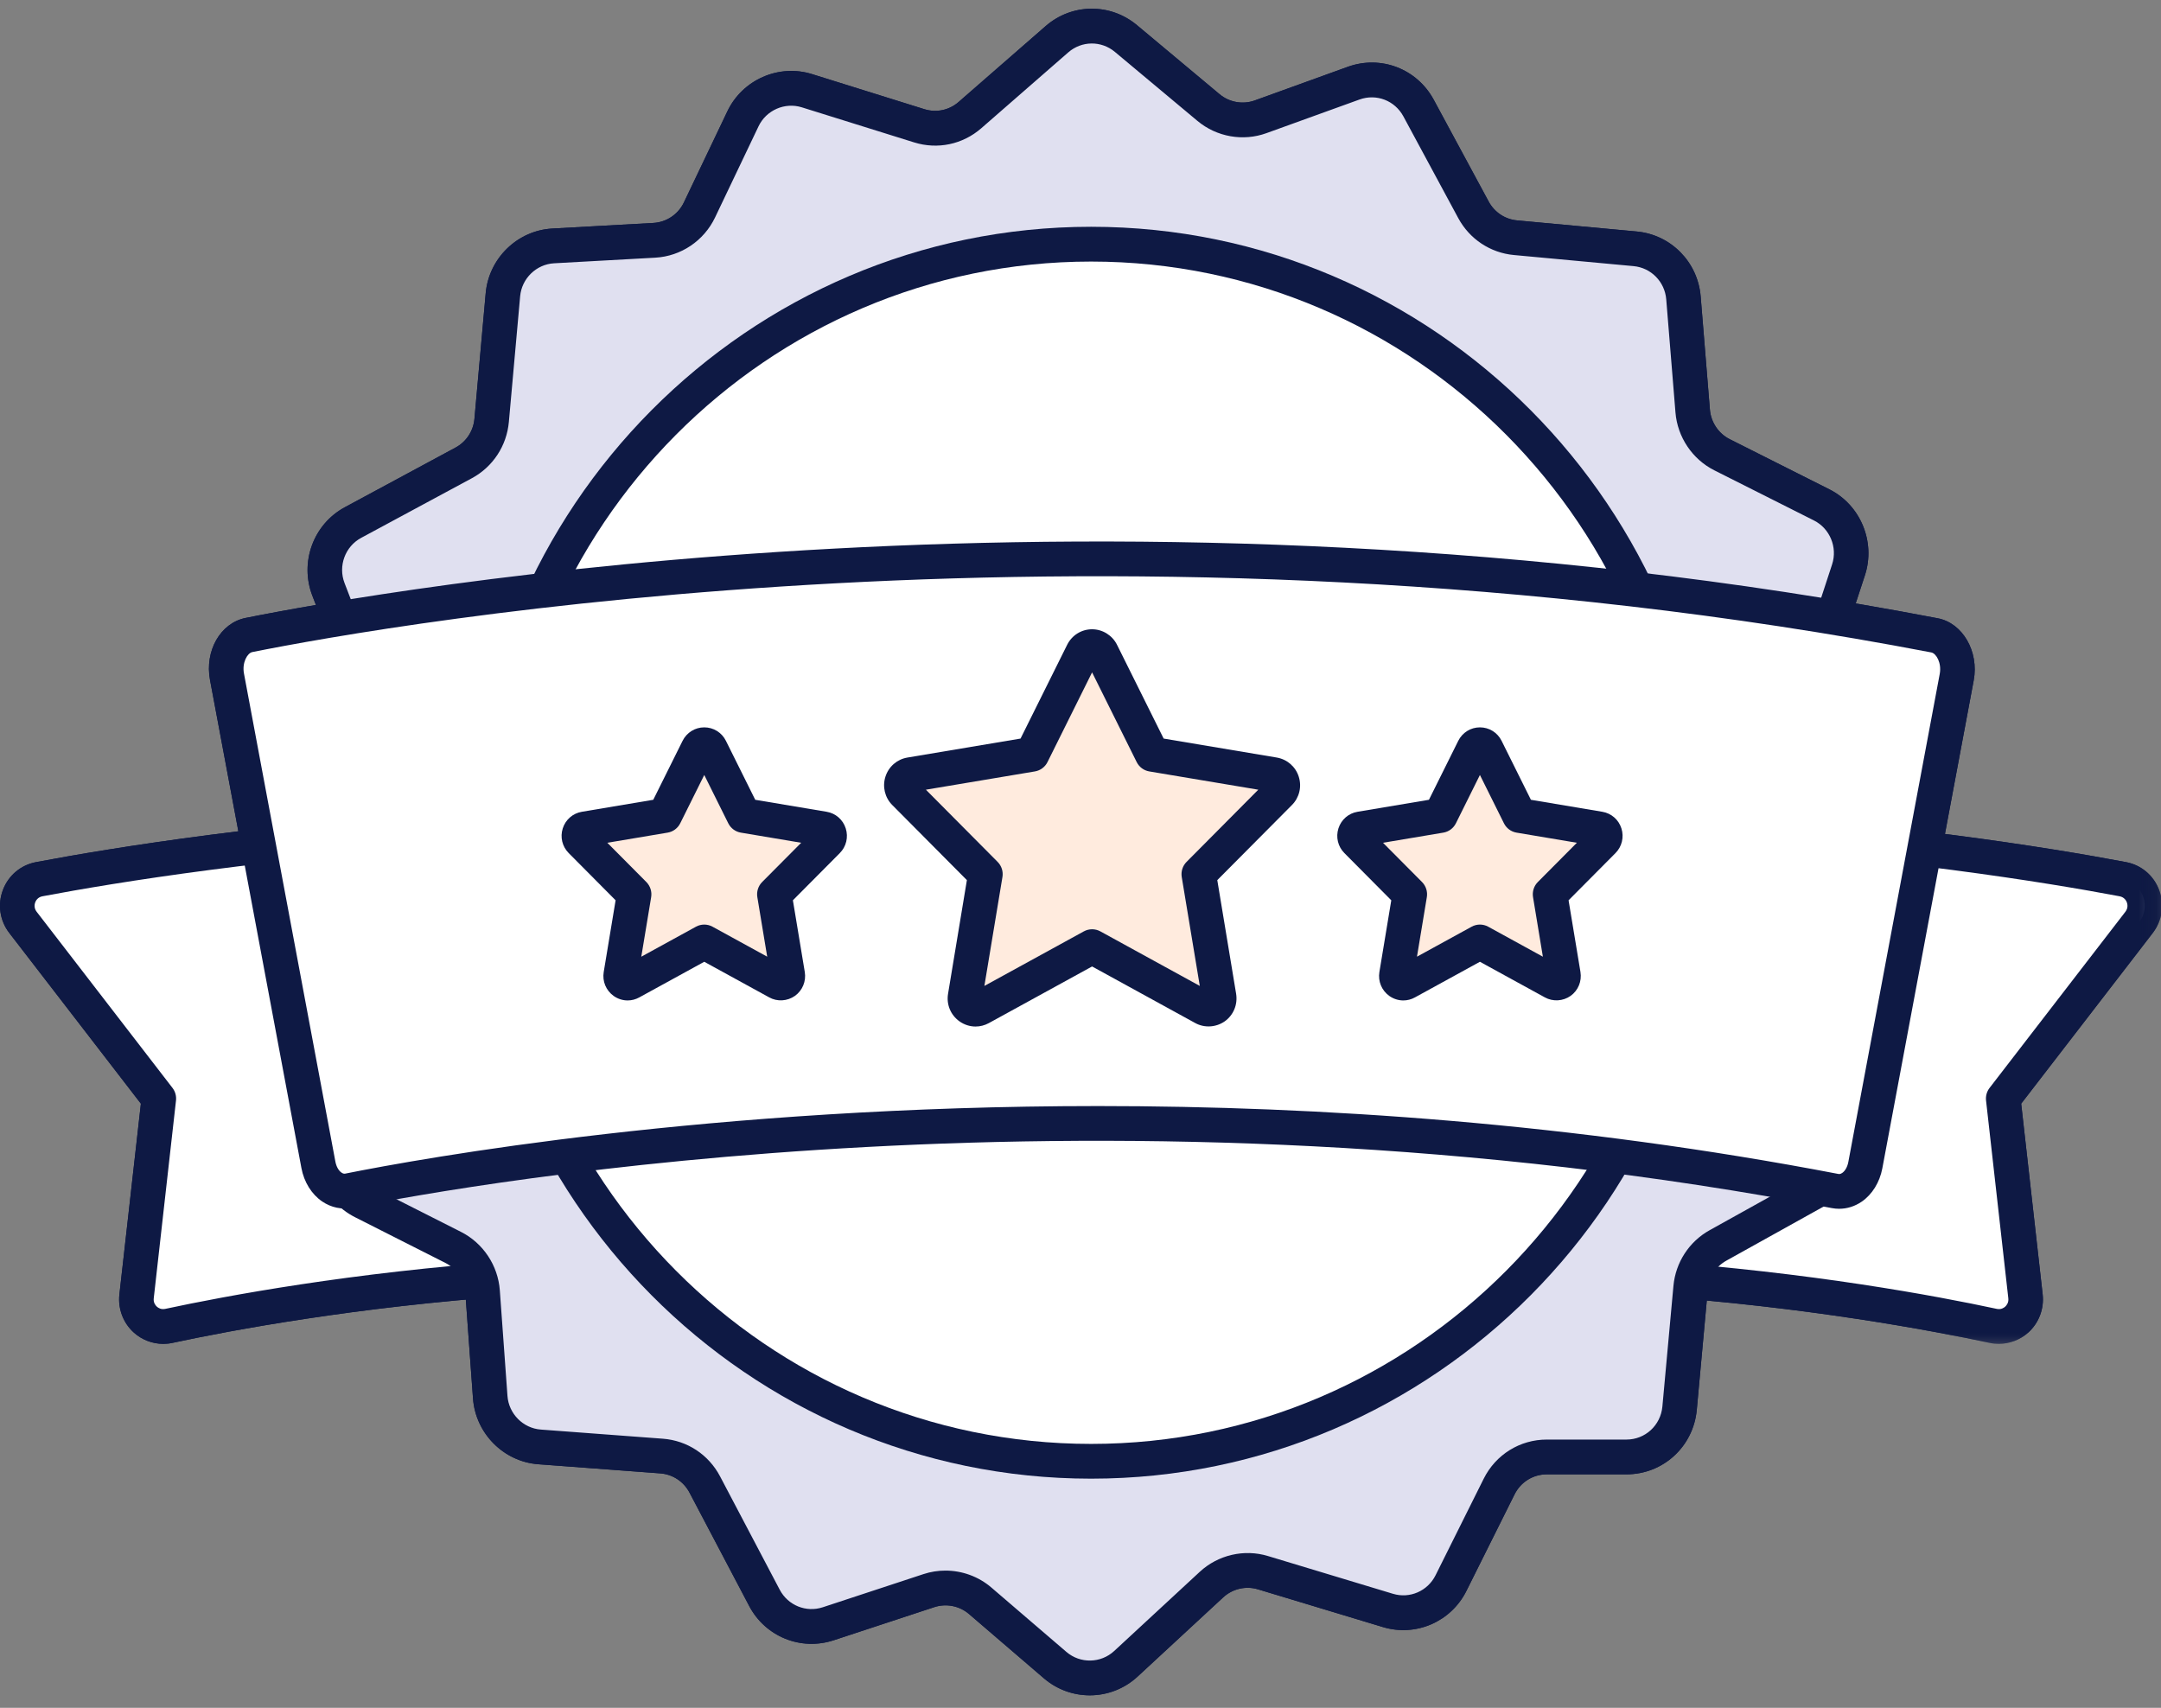 <?xml version="1.0" encoding="UTF-8"?>
<svg width="124px" height="98px" viewBox="0 0 124 98" version="1.1" xmlns="http://www.w3.org/2000/svg" xmlns:xlink="http://www.w3.org/1999/xlink">
    <rect x="0" y="0" width="124" height="98" fill="#808080" stroke="none"/>
    <!-- Generator: Sketch 51.2 (57519) - http://www.bohemiancoding.com/sketch -->
    <title>icon-roofstock-guarantee copy</title>
    <desc>Created with Sketch.</desc>
    <defs>
        <polygon id="path-1" points="33.826 0.456 33.826 31.215 0.121 31.215 0.121 0.456"></polygon>
        <polygon id="path-3" points="33.826 0.456 33.826 31.215 0.121 31.215 0.121 0.456"></polygon>
    </defs>
    <g id="Page-1" stroke="none" stroke-width="1" fill="none" fill-rule="evenodd">
        <g id="icon-roofstock-guarantee">
            <path d="M28.515,47.353 C15.653,48.147 6.408,49.665 2.25,50.451 C1.116,50.665 0.611,52.01 1.318,52.927 L9.114,63.039 L7.837,74.389 C7.718,75.444 8.658,76.304 9.688,76.083 C13.055,75.36 20.234,74.008 29.433,73.355 C31.541,73.205 33.047,71.232 32.651,69.143 L28.515,47.353 Z" id="Fill-1" fill="#FFFFFF" fill-rule="nonzero"></path>
            <g id="Group-5" transform="translate(0, 45.899)" fill="#0E1944" fill-rule="nonzero">
                <path d="M27.705,2.505 C15.457,3.302 6.645,4.737 2.433,5.533 C2.16,5.585 2.054,5.792 2.021,5.879 C1.988,5.966 1.93,6.195 2.101,6.417 L9.898,16.529 C10.056,16.735 10.129,16.995 10.099,17.253 L8.822,28.603 C8.794,28.85 8.92,29.006 8.999,29.078 C9.077,29.149 9.242,29.26 9.482,29.208 C12.951,28.463 20.149,27.115 29.364,26.461 C30.085,26.41 30.752,26.049 31.194,25.471 C31.637,24.892 31.812,24.149 31.676,23.431 L27.705,2.505 Z M9.37,31.215 C8.746,31.215 8.136,30.984 7.667,30.556 C7.064,30.006 6.76,29.192 6.851,28.378 L8.084,17.432 L0.535,7.64 C-0.011,6.931 -0.149,6.008 0.167,5.171 C0.483,4.334 1.193,3.737 2.067,3.572 C6.424,2.748 15.645,1.248 28.454,0.458 C28.945,0.422 29.395,0.773 29.489,1.267 L33.624,23.057 C33.867,24.334 33.554,25.657 32.766,26.688 C31.978,27.717 30.789,28.36 29.503,28.452 C20.409,29.098 13.315,30.426 9.895,31.159 C9.721,31.197 9.545,31.215 9.37,31.215 Z" id="Fill-3"></path>
            </g>
            <path d="M95.546,47.353 C108.408,48.147 117.653,49.665 121.81,50.451 C122.945,50.665 123.449,52.01 122.742,52.927 L114.946,63.039 L116.224,74.389 C116.342,75.444 115.403,76.304 114.372,76.083 C111.005,75.36 103.826,74.008 94.627,73.355 C92.519,73.205 91.013,71.232 91.41,69.143 L95.546,47.353 Z" id="Fill-6" fill="#FFFFFF" fill-rule="nonzero"></path>
            <g id="Group-10" transform="translate(90.235, 45.899)">
                <g id="Fill-8-Clipped">
                    <mask id="mask-2" fill="white">
                        <use xlink:href="#path-1"></use>
                    </mask>
                    <g id="path-1"></g>
                    <path d="M6.121,2.505 L2.149,23.431 C2.013,24.149 2.189,24.892 2.632,25.471 C3.074,26.049 3.741,26.41 4.462,26.461 C13.677,27.115 20.874,28.463 24.344,29.208 C24.584,29.26 24.75,29.149 24.827,29.078 C24.905,29.006 25.032,28.85 25.004,28.603 L23.726,17.253 C23.697,16.995 23.769,16.735 23.928,16.529 L31.724,6.417 C31.895,6.195 31.837,5.966 31.805,5.879 C31.772,5.792 31.665,5.585 31.393,5.533 C27.18,4.737 18.369,3.302 6.121,2.505 M24.456,31.215 C24.281,31.215 24.105,31.197 23.931,31.159 C20.511,30.426 13.417,29.098 4.323,28.452 C3.036,28.36 1.847,27.717 1.06,26.688 C0.272,25.657 -0.041,24.334 0.201,23.057 L4.337,1.267 C4.431,0.774 4.874,0.421 5.371,0.458 C18.18,1.248 27.402,2.748 31.759,3.572 C32.633,3.737 33.343,4.334 33.659,5.171 C33.975,6.008 33.837,6.931 33.291,7.64 L25.742,17.432 L26.975,28.378 C27.066,29.192 26.762,30.006 26.159,30.556 C25.69,30.984 25.079,31.215 24.456,31.215" id="Fill-8" fill="#0E1944" fill-rule="nonzero" mask="url(#mask-2)"></path>
                </g>
            </g>
            <path d="M105.078,55.478 L108.986,50.899 C109.957,49.761 109.974,48.086 109.026,46.928 L104.66,41.595 C103.991,40.778 103.785,39.673 104.114,38.668 L106.07,32.697 C106.546,31.244 105.891,29.658 104.531,28.973 L98.811,26.095 C97.854,25.613 97.216,24.663 97.129,23.589 L96.598,17.096 C96.476,15.604 95.307,14.415 93.827,14.278 L86.96,13.641 C85.942,13.547 85.038,12.947 84.55,12.043 L81.399,6.203 C80.678,4.866 79.096,4.258 77.674,4.772 L72.336,6.702 C71.316,7.07 70.18,6.869 69.346,6.172 L64.607,2.212 C63.455,1.249 61.779,1.266 60.646,2.254 L55.658,6.604 C54.859,7.301 53.757,7.534 52.746,7.218 L46.3,5.205 C44.85,4.752 43.29,5.437 42.632,6.815 L40.137,12.046 C39.653,13.06 38.66,13.728 37.544,13.79 L31.739,14.111 C30.222,14.196 28.994,15.389 28.858,16.913 L28.212,24.121 C28.119,25.155 27.516,26.073 26.607,26.562 L20.256,29.984 C18.892,30.72 18.287,32.364 18.846,33.817 L20.819,38.947 C21.223,39.997 21.027,41.185 20.307,42.046 L16.244,46.907 C15.271,48.071 15.287,49.776 16.281,50.922 L20.971,56.326 C21.723,57.193 21.933,58.409 21.516,59.48 L19.339,65.074 C18.761,66.557 19.401,68.239 20.816,68.955 L26.01,71.582 C26.974,72.07 27.612,73.031 27.691,74.113 L28.13,80.177 C28.24,81.701 29.443,82.914 30.957,83.027 L37.962,83.552 C39.011,83.631 39.948,84.247 40.44,85.183 L43.865,91.689 C44.562,93.014 46.106,93.642 47.522,93.176 L53.306,91.273 C54.32,90.939 55.432,91.16 56.244,91.857 L60.546,95.549 C61.724,96.56 63.465,96.527 64.605,95.473 L69.517,90.928 C70.313,90.192 71.435,89.932 72.469,90.244 L79.642,92.411 C81.066,92.841 82.592,92.179 83.259,90.842 L86.021,85.304 C86.54,84.262 87.599,83.604 88.757,83.604 L93.326,83.604 C94.909,83.604 96.231,82.39 96.376,80.804 L97.01,73.883 C97.103,72.865 97.691,71.96 98.579,71.466 L105.079,67.852 C106.39,67.123 106.985,65.546 106.485,64.124 L104.513,58.517 C104.148,57.475 104.363,56.317 105.078,55.478" id="Fill-11" fill="#E0E0F0" fill-rule="nonzero"></path>
            <g id="Group-15" transform="translate(14.378, 0.003)" fill="#0E1944" fill-rule="nonzero">
                <path d="M39.87,90.122 C40.824,90.122 41.769,90.459 42.509,91.095 L46.812,94.787 C47.606,95.469 48.786,95.447 49.556,94.735 L54.468,90.19 C55.516,89.221 57.013,88.873 58.377,89.286 L65.549,91.452 C66.513,91.745 67.542,91.298 67.995,90.391 L70.757,84.853 C71.448,83.465 72.836,82.603 74.379,82.603 L78.948,82.603 C80.025,82.603 80.911,81.789 81.011,80.709 L81.645,73.788 C81.768,72.441 82.544,71.244 83.721,70.59 L90.221,66.976 C91.112,66.481 91.512,65.42 91.172,64.454 L89.201,58.847 C88.718,57.473 89.004,55.932 89.948,54.825 L93.856,50.246 C94.514,49.475 94.525,48.345 93.882,47.56 L89.516,42.226 C88.626,41.139 88.356,39.69 88.795,38.352 L90.75,32.382 C91.07,31.405 90.622,30.322 89.709,29.863 L83.989,26.984 C82.73,26.35 81.878,25.08 81.762,23.668 L81.232,17.174 C81.149,16.163 80.361,15.361 79.358,15.268 L72.491,14.631 C71.141,14.507 69.948,13.716 69.3,12.516 L66.15,6.676 C65.66,5.766 64.6,5.358 63.631,5.708 L58.293,7.637 C56.95,8.124 55.434,7.854 54.335,6.937 L49.596,2.976 C48.813,2.321 47.686,2.333 46.918,3.005 L41.93,7.355 C40.863,8.285 39.423,8.589 38.075,8.168 L31.628,6.155 C30.657,5.852 29.589,6.319 29.148,7.244 L26.653,12.475 C26.013,13.816 24.697,14.701 23.221,14.783 L17.416,15.105 C16.397,15.161 15.559,15.976 15.468,17 L14.821,24.208 C14.698,25.581 13.904,26.788 12.697,27.439 L6.346,30.861 C5.425,31.358 5.015,32.472 5.392,33.454 L7.366,38.584 C7.901,39.974 7.641,41.545 6.687,42.686 L2.624,47.546 C1.962,48.34 1.972,49.482 2.65,50.263 L7.34,55.667 C8.339,56.819 8.616,58.418 8.062,59.842 L5.884,65.435 C5.491,66.445 5.92,67.574 6.883,68.06 L12.078,70.688 C13.346,71.33 14.198,72.613 14.302,74.038 L14.741,80.101 C14.816,81.124 15.637,81.953 16.652,82.029 L23.658,82.554 C25.056,82.659 26.282,83.466 26.939,84.713 L30.363,91.219 C30.836,92.118 31.876,92.542 32.836,92.225 L38.62,90.321 C39.028,90.187 39.45,90.122 39.87,90.122 M48.154,97.279 C47.219,97.279 46.283,96.955 45.525,96.306 L41.223,92.613 C40.677,92.145 39.917,91.995 39.237,92.218 L33.453,94.122 C31.57,94.738 29.536,93.912 28.611,92.153 L25.186,85.647 C24.851,85.01 24.224,84.598 23.51,84.544 L16.505,84.019 C14.517,83.87 12.908,82.248 12.763,80.246 L12.323,74.183 C12.271,73.455 11.835,72.799 11.187,72.471 L5.992,69.843 C4.109,68.891 3.268,66.683 4.038,64.707 L6.215,59.114 C6.498,58.386 6.357,57.568 5.846,56.979 L1.156,51.575 C-0.169,50.048 -0.19,47.814 1.106,46.262 L5.17,41.402 C5.657,40.818 5.79,40.015 5.516,39.305 L3.543,34.174 C2.804,32.254 3.607,30.074 5.41,29.103 L11.761,25.68 C12.378,25.348 12.783,24.73 12.846,24.029 L13.492,16.82 C13.672,14.817 15.312,13.224 17.306,13.112 L23.112,12.79 C23.866,12.748 24.538,12.297 24.865,11.611 L27.361,6.381 C28.224,4.571 30.309,3.652 32.216,4.249 L38.662,6.262 C39.351,6.478 40.087,6.322 40.631,5.846 L45.619,1.497 C47.124,0.183 49.33,0.161 50.863,1.441 L55.601,5.401 C56.162,5.871 56.937,6.008 57.623,5.76 L62.961,3.83 C64.856,3.146 66.931,3.942 67.893,5.724 L71.044,11.563 C71.374,12.176 71.983,12.581 72.673,12.644 L79.54,13.281 C81.503,13.464 83.046,15.032 83.208,17.01 L83.738,23.505 C83.798,24.226 84.233,24.876 84.876,25.199 L90.596,28.078 C92.383,28.977 93.259,31.096 92.633,33.007 L90.678,38.977 C90.453,39.661 90.592,40.401 91.047,40.958 L95.413,46.291 C96.67,47.826 96.648,50.036 95.36,51.546 L91.452,56.125 C90.97,56.691 90.823,57.479 91.071,58.181 L93.042,63.788 C93.706,65.678 92.923,67.754 91.18,68.722 L84.681,72.337 C84.079,72.671 83.682,73.282 83.619,73.971 L82.985,80.892 C82.792,83.005 81.056,84.599 78.948,84.599 L74.379,84.599 C73.591,84.599 72.883,85.039 72.529,85.748 L69.767,91.286 C68.882,93.061 66.867,93.932 64.979,93.364 L57.806,91.197 C57.111,90.986 56.346,91.164 55.81,91.659 L50.898,96.204 C50.125,96.919 49.14,97.279 48.154,97.279" id="Fill-13"></path>
            </g>
            <path d="M97.314,48.932 C97.314,68.218 81.776,83.852 62.609,83.852 C43.441,83.852 27.903,68.218 27.903,48.932 C27.903,29.646 43.441,14.011 62.609,14.011 C81.776,14.011 97.314,29.646 97.314,48.932" id="Fill-16" fill="#FFFFFF" fill-rule="nonzero"></path>
            <path d="M62.609,15.009 C44.019,15.009 28.895,30.227 28.895,48.932 C28.895,67.637 44.019,82.855 62.609,82.855 C81.199,82.855 96.323,67.637 96.323,48.932 C96.323,30.227 81.199,15.009 62.609,15.009 M62.609,84.85 C42.925,84.85 26.912,68.737 26.912,48.932 C26.912,29.126 42.925,13.013 62.609,13.013 C82.292,13.013 98.306,29.126 98.306,48.932 C98.306,68.737 82.292,84.85 62.609,84.85" id="Fill-18" fill="#0E1944" fill-rule="nonzero"></path>
            <path d="M13.025,38.833 L18.269,66.839 C18.456,67.836 19.211,68.483 20.007,68.323 C27.493,66.822 63.918,60.405 105.3,68.344 C106.094,68.496 106.848,67.855 107.034,66.861 L112.278,38.859 C112.487,37.741 111.9,36.63 111.008,36.459 C64.137,27.481 22.881,34.718 14.282,36.439 C13.394,36.617 12.816,37.72 13.025,38.833" id="Fill-20" fill="#FFFFFF" fill-rule="nonzero"></path>
            <path d="M63.007,63.468 C75.723,63.468 90.287,64.448 105.486,67.364 C105.533,67.374 105.606,67.376 105.708,67.306 C105.876,67.191 106.007,66.956 106.059,66.677 L111.303,38.674 C111.423,38.034 111.099,37.493 110.822,37.439 C63.912,28.453 22.334,35.844 14.475,37.418 C14.201,37.473 13.88,38.013 13.999,38.648 L13.999,38.648 L19.244,66.654 C19.297,66.938 19.429,67.176 19.599,67.29 C19.698,67.358 19.769,67.354 19.813,67.345 C24.254,66.454 40.814,63.468 63.007,63.468 M105.532,69.363 C105.393,69.363 105.253,69.35 105.115,69.324 C63.752,61.389 27.123,67.914 20.2,69.301 C19.613,69.422 19.004,69.294 18.489,68.945 C17.882,68.532 17.446,67.832 17.295,67.024 L12.05,39.017 L12.05,39.018 C11.737,37.343 12.651,35.748 14.089,35.46 C22.01,33.875 63.922,26.424 111.193,35.479 C112.62,35.752 113.563,37.385 113.253,39.043 L108.009,67.046 C107.858,67.846 107.427,68.543 106.824,68.956 C106.432,69.224 105.985,69.363 105.532,69.363" id="Fill-22" fill="#0E1944" fill-rule="nonzero"></path>
            <path d="M69.353,57.905 C69.253,57.905 69.154,57.881 69.062,57.831 L62.666,54.321 L56.268,57.831 C56.064,57.944 55.815,57.927 55.625,57.791 C55.436,57.656 55.339,57.424 55.378,57.192 L56.543,50.162 L51.901,45.49 C51.741,45.329 51.681,45.09 51.751,44.871 C51.821,44.654 52.005,44.493 52.23,44.454 L59.22,43.282 L62.122,37.445 C62.225,37.238 62.436,37.107 62.666,37.107 C62.895,37.107 63.106,37.238 63.208,37.445 L66.11,43.282 L73.101,44.454 C73.325,44.493 73.51,44.653 73.579,44.871 C73.649,45.091 73.591,45.329 73.43,45.49 L68.787,50.162 L69.952,57.192 C69.989,57.424 69.894,57.656 69.705,57.791 C69.601,57.866 69.477,57.905 69.353,57.905" id="Fill-24" fill="#FFEBDE" fill-rule="nonzero"></path>
            <path d="M62.321,37.891 C62.322,37.891 62.322,37.892 62.322,37.893 L62.321,37.891 Z M72.728,44.785 L72.726,44.787 L72.728,44.785 Z M53.129,45.315 L57.244,49.457 C57.471,49.685 57.574,50.008 57.521,50.326 L56.485,56.575 L62.191,53.445 C62.487,53.283 62.845,53.283 63.14,53.445 L68.845,56.575 L67.809,50.326 C67.757,50.008 67.86,49.685 68.086,49.457 L72.202,45.315 L65.946,44.266 C65.634,44.214 65.365,44.014 65.223,43.728 L62.665,38.582 L60.107,43.728 C59.966,44.014 59.696,44.214 59.384,44.266 L53.129,45.315 Z M69.536,56.955 L69.537,56.955 C69.537,56.955 69.536,56.955 69.536,56.955 Z M55.793,56.955 C55.793,56.956 55.792,56.956 55.792,56.956 L55.793,56.955 Z M56.356,57.355 L56.356,57.356 L56.356,57.355 Z M55.978,58.905 C55.655,58.905 55.331,58.804 55.053,58.606 C54.547,58.243 54.298,57.639 54.4,57.026 L55.481,50.504 L51.2,46.196 C50.774,45.767 50.623,45.143 50.807,44.567 C50.99,43.992 51.471,43.572 52.064,43.471 L58.56,42.381 L61.235,36.999 C61.51,36.449 62.058,36.109 62.665,36.109 C63.267,36.109 63.829,36.459 64.096,37.001 L66.771,42.381 L73.263,43.47 C73.86,43.573 74.342,43.993 74.524,44.569 C74.708,45.147 74.556,45.772 74.128,46.199 L69.849,50.504 L70.93,57.027 C71.029,57.642 70.78,58.243 70.284,58.602 C69.775,58.961 69.107,58.993 68.586,58.706 L62.665,55.458 L56.743,58.707 C56.503,58.839 56.24,58.905 55.978,58.905 Z" id="Fill-26" fill="#0E1944" fill-rule="nonzero"></path>
            <path d="M89.316,56.408 C89.25,56.408 89.185,56.393 89.125,56.359 L84.92,54.052 L80.714,56.359 C80.58,56.433 80.416,56.422 80.291,56.334 C80.167,56.244 80.104,56.092 80.129,55.94 L80.895,51.318 L77.843,48.247 C77.738,48.141 77.699,47.984 77.745,47.84 C77.791,47.697 77.912,47.591 78.06,47.566 L82.655,46.795 L84.563,42.958 C84.631,42.822 84.768,42.736 84.92,42.736 C85.07,42.736 85.21,42.822 85.277,42.958 L87.184,46.795 L91.78,47.566 C91.928,47.591 92.049,47.696 92.094,47.84 C92.14,47.984 92.102,48.141 91.996,48.247 L88.944,51.318 L89.71,55.94 C89.735,56.092 89.672,56.244 89.548,56.334 C89.479,56.382 89.398,56.408 89.316,56.408" id="Fill-28" fill="#FFEBDE" fill-rule="nonzero"></path>
            <path d="M84.39,43.404 C84.39,43.404 84.39,43.405 84.391,43.405 L84.39,43.404 Z M91.295,47.541 C91.294,47.542 91.294,47.543 91.293,47.543 L91.295,47.541 Z M84.919,53.054 C85.082,53.054 85.247,53.095 85.394,53.176 L88.532,54.898 L87.967,51.482 C87.913,51.164 88.017,50.84 88.243,50.612 L90.482,48.36 L87.021,47.779 C86.708,47.727 86.439,47.527 86.297,47.241 L84.919,44.47 L83.542,47.241 C83.4,47.527 83.131,47.727 82.818,47.779 L79.358,48.36 L81.596,50.612 C81.823,50.84 81.926,51.164 81.873,51.482 L81.307,54.897 L84.445,53.176 C84.593,53.095 84.756,53.054 84.919,53.054 Z M89.598,55.482 L89.6,55.483 C89.599,55.483 89.598,55.482 89.598,55.482 Z M80.24,55.483 C80.239,55.484 80.238,55.484 80.237,55.485 L80.24,55.483 Z M80.524,57.408 C80.243,57.408 79.962,57.321 79.719,57.149 C79.279,56.831 79.064,56.307 79.151,55.776 L79.833,51.661 L77.142,48.952 C76.771,48.579 76.641,48.036 76.801,47.534 C76.96,47.034 77.38,46.668 77.896,46.582 L81.994,45.894 L83.676,42.511 C83.914,42.034 84.39,41.738 84.919,41.738 C85.451,41.738 85.928,42.035 86.164,42.513 L87.845,45.894 L91.943,46.582 C92.461,46.669 92.881,47.035 93.039,47.538 C93.198,48.04 93.066,48.583 92.696,48.954 L90.006,51.661 L90.688,55.775 C90.774,56.308 90.559,56.831 90.126,57.144 C89.684,57.457 89.104,57.485 88.648,57.234 L84.919,55.189 L81.188,57.235 C80.98,57.351 80.751,57.408 80.524,57.408 Z" id="Fill-30" fill="#0E1944" fill-rule="nonzero"></path>
            <path d="M44.807,56.408 C44.741,56.408 44.676,56.393 44.616,56.359 L40.411,54.052 L36.205,56.359 C36.071,56.433 35.908,56.422 35.783,56.334 C35.658,56.244 35.595,56.092 35.62,55.94 L36.386,51.318 L33.334,48.247 C33.228,48.141 33.19,47.984 33.236,47.84 C33.281,47.697 33.403,47.591 33.551,47.566 L38.146,46.795 L40.053,42.958 C40.121,42.822 40.26,42.736 40.411,42.736 C40.562,42.736 40.7,42.822 40.768,42.958 L42.675,46.795 L47.271,47.566 C47.418,47.591 47.54,47.696 47.586,47.84 C47.631,47.984 47.594,48.141 47.487,48.247 L44.435,51.318 L45.201,55.94 C45.226,56.092 45.163,56.244 45.039,56.334 C44.97,56.382 44.888,56.408 44.807,56.408" id="Fill-32" fill="#FFEBDE" fill-rule="nonzero"></path>
            <path d="M39.881,43.404 C39.881,43.404 39.881,43.405 39.882,43.405 L39.881,43.404 Z M46.786,47.541 C46.785,47.543 46.783,47.544 46.782,47.545 L46.786,47.541 Z M34.849,48.36 L37.087,50.612 C37.313,50.84 37.417,51.164 37.364,51.482 L36.798,54.898 L39.936,53.176 C40.232,53.014 40.59,53.014 40.885,53.176 L44.023,54.897 L43.457,51.482 C43.404,51.164 43.507,50.84 43.734,50.612 L45.973,48.36 L42.512,47.779 C42.2,47.727 41.93,47.527 41.788,47.241 L40.411,44.47 L39.033,47.241 C38.891,47.527 38.622,47.727 38.309,47.779 L34.849,48.36 Z M45.086,55.48 L45.091,55.483 C45.089,55.482 45.088,55.481 45.086,55.48 Z M35.731,55.483 C35.73,55.484 35.729,55.484 35.728,55.485 L35.731,55.483 Z M36.015,57.408 C35.734,57.408 35.453,57.321 35.211,57.149 C34.77,56.831 34.554,56.307 34.642,55.776 L35.324,51.661 L32.633,48.952 C32.262,48.579 32.131,48.036 32.292,47.534 C32.451,47.034 32.871,46.668 33.387,46.582 L37.485,45.894 L39.167,42.511 C39.405,42.034 39.881,41.738 40.411,41.738 C40.942,41.738 41.419,42.035 41.655,42.513 L43.336,45.894 L47.434,46.582 C47.952,46.669 48.372,47.035 48.53,47.538 C48.69,48.039 48.558,48.584 48.185,48.956 L45.497,51.661 L46.179,55.775 C46.266,56.307 46.05,56.829 45.619,57.143 C45.173,57.459 44.591,57.486 44.137,57.232 L40.411,55.189 L36.68,57.235 C36.471,57.351 36.243,57.408 36.015,57.408 Z" id="Fill-34" fill="#0E1944" fill-rule="nonzero"></path>
        </g>
        <g id="icon-roofstock-guarantee-copy">
            <path d="M28.515,47.353 C15.653,48.147 6.408,49.665 2.25,50.451 C1.116,50.665 0.611,52.01 1.318,52.927 L9.114,63.039 L7.837,74.389 C7.718,75.444 8.658,76.304 9.688,76.083 C13.055,75.36 20.234,74.008 29.433,73.355 C31.541,73.205 33.047,71.232 32.651,69.143 L28.515,47.353 Z" id="Fill-1" fill="#FFFFFF" fill-rule="nonzero"></path>
            <g id="Group-5" transform="translate(0, 45.899)" fill="#0E1944" fill-rule="nonzero">
                <path d="M27.705,2.505 C15.457,3.302 6.645,4.737 2.433,5.533 C2.16,5.585 2.054,5.792 2.021,5.879 C1.988,5.966 1.93,6.195 2.101,6.417 L9.898,16.529 C10.056,16.735 10.129,16.995 10.099,17.253 L8.822,28.603 C8.794,28.85 8.92,29.006 8.999,29.078 C9.077,29.149 9.242,29.26 9.482,29.208 C12.951,28.463 20.149,27.115 29.364,26.461 C30.085,26.41 30.752,26.049 31.194,25.471 C31.637,24.892 31.812,24.149 31.676,23.431 L27.705,2.505 Z M9.37,31.215 C8.746,31.215 8.136,30.984 7.667,30.556 C7.064,30.006 6.76,29.192 6.851,28.378 L8.084,17.432 L0.535,7.64 C-0.011,6.931 -0.149,6.008 0.167,5.171 C0.483,4.334 1.193,3.737 2.067,3.572 C6.424,2.748 15.645,1.248 28.454,0.458 C28.945,0.422 29.395,0.773 29.489,1.267 L33.624,23.057 C33.867,24.334 33.554,25.657 32.766,26.688 C31.978,27.717 30.789,28.36 29.503,28.452 C20.409,29.098 13.315,30.426 9.895,31.159 C9.721,31.197 9.545,31.215 9.37,31.215 Z" id="Fill-3"></path>
            </g>
            <path d="M95.546,47.353 C108.408,48.147 117.653,49.665 121.81,50.451 C122.945,50.665 123.449,52.01 122.742,52.927 L114.946,63.039 L116.224,74.389 C116.342,75.444 115.403,76.304 114.372,76.083 C111.005,75.36 103.826,74.008 94.627,73.355 C92.519,73.205 91.013,71.232 91.41,69.143 L95.546,47.353 Z" id="Fill-6" fill="#FFFFFF" fill-rule="nonzero"></path>
            <g id="Group-10" transform="translate(90.235, 45.899)">
                <g id="Fill-8-Clipped">
                    <mask id="mask-4" fill="white">
                        <use xlink:href="#path-3"></use>
                    </mask>
                    <g id="path-1"></g>
                    <path d="M6.121,2.505 L2.149,23.431 C2.013,24.149 2.189,24.892 2.632,25.471 C3.074,26.049 3.741,26.41 4.462,26.461 C13.677,27.115 20.874,28.463 24.344,29.208 C24.584,29.26 24.75,29.149 24.827,29.078 C24.905,29.006 25.032,28.85 25.004,28.603 L23.726,17.253 C23.697,16.995 23.769,16.735 23.928,16.529 L31.724,6.417 C31.895,6.195 31.837,5.966 31.805,5.879 C31.772,5.792 31.665,5.585 31.393,5.533 C27.18,4.737 18.369,3.302 6.121,2.505 M24.456,31.215 C24.281,31.215 24.105,31.197 23.931,31.159 C20.511,30.426 13.417,29.098 4.323,28.452 C3.036,28.36 1.847,27.717 1.06,26.688 C0.272,25.657 -0.041,24.334 0.201,23.057 L4.337,1.267 C4.431,0.774 4.874,0.421 5.371,0.458 C18.18,1.248 27.402,2.748 31.759,3.572 C32.633,3.737 33.343,4.334 33.659,5.171 C33.975,6.008 33.837,6.931 33.291,7.64 L25.742,17.432 L26.975,28.378 C27.066,29.192 26.762,30.006 26.159,30.556 C25.69,30.984 25.079,31.215 24.456,31.215" id="Fill-8" fill="#0E1944" fill-rule="nonzero" mask="url(#mask-4)"></path>
                </g>
            </g>
            <path d="M105.078,55.478 L108.986,50.899 C109.957,49.761 109.974,48.086 109.026,46.928 L104.66,41.595 C103.991,40.778 103.785,39.673 104.114,38.668 L106.07,32.697 C106.546,31.244 105.891,29.658 104.531,28.973 L98.811,26.095 C97.854,25.613 97.216,24.663 97.129,23.589 L96.598,17.096 C96.476,15.604 95.307,14.415 93.827,14.278 L86.96,13.641 C85.942,13.547 85.038,12.947 84.55,12.043 L81.399,6.203 C80.678,4.866 79.096,4.258 77.674,4.772 L72.336,6.702 C71.316,7.07 70.18,6.869 69.346,6.172 L64.607,2.212 C63.455,1.249 61.779,1.266 60.646,2.254 L55.658,6.604 C54.859,7.301 53.757,7.534 52.746,7.218 L46.3,5.205 C44.85,4.752 43.29,5.437 42.632,6.815 L40.137,12.046 C39.653,13.06 38.66,13.728 37.544,13.79 L31.739,14.111 C30.222,14.196 28.994,15.389 28.858,16.913 L28.212,24.121 C28.119,25.155 27.516,26.073 26.607,26.562 L20.256,29.984 C18.892,30.72 18.287,32.364 18.846,33.817 L20.819,38.947 C21.223,39.997 21.027,41.185 20.307,42.046 L16.244,46.907 C15.271,48.071 15.287,49.776 16.281,50.922 L20.971,56.326 C21.723,57.193 21.933,58.409 21.516,59.48 L19.339,65.074 C18.761,66.557 19.401,68.239 20.816,68.955 L26.01,71.582 C26.974,72.07 27.612,73.031 27.691,74.113 L28.13,80.177 C28.24,81.701 29.443,82.914 30.957,83.027 L37.962,83.552 C39.011,83.631 39.948,84.247 40.44,85.183 L43.865,91.689 C44.562,93.014 46.106,93.642 47.522,93.176 L53.306,91.273 C54.32,90.939 55.432,91.16 56.244,91.857 L60.546,95.549 C61.724,96.56 63.465,96.527 64.605,95.473 L69.517,90.928 C70.313,90.192 71.435,89.932 72.469,90.244 L79.642,92.411 C81.066,92.841 82.592,92.179 83.259,90.842 L86.021,85.304 C86.54,84.262 87.599,83.604 88.757,83.604 L93.326,83.604 C94.909,83.604 96.231,82.39 96.376,80.804 L97.01,73.883 C97.103,72.865 97.691,71.96 98.579,71.466 L105.079,67.852 C106.39,67.123 106.985,65.546 106.485,64.124 L104.513,58.517 C104.148,57.475 104.363,56.317 105.078,55.478" id="Fill-11" fill="#E0E0F0" fill-rule="nonzero"></path>
            <g id="Group-15" transform="translate(14.378, 0.003)" fill="#0E1944" fill-rule="nonzero">
                <path d="M39.87,90.122 C40.824,90.122 41.769,90.459 42.509,91.095 L46.812,94.787 C47.606,95.469 48.786,95.447 49.556,94.735 L54.468,90.19 C55.516,89.221 57.013,88.873 58.377,89.286 L65.549,91.452 C66.513,91.745 67.542,91.298 67.995,90.391 L70.757,84.853 C71.448,83.465 72.836,82.603 74.379,82.603 L78.948,82.603 C80.025,82.603 80.911,81.789 81.011,80.709 L81.645,73.788 C81.768,72.441 82.544,71.244 83.721,70.59 L90.221,66.976 C91.112,66.481 91.512,65.42 91.172,64.454 L89.201,58.847 C88.718,57.473 89.004,55.932 89.948,54.825 L93.856,50.246 C94.514,49.475 94.525,48.345 93.882,47.56 L89.516,42.226 C88.626,41.139 88.356,39.69 88.795,38.352 L90.75,32.382 C91.07,31.405 90.622,30.322 89.709,29.863 L83.989,26.984 C82.73,26.35 81.878,25.08 81.762,23.668 L81.232,17.174 C81.149,16.163 80.361,15.361 79.358,15.268 L72.491,14.631 C71.141,14.507 69.948,13.716 69.3,12.516 L66.15,6.676 C65.66,5.766 64.6,5.358 63.631,5.708 L58.293,7.637 C56.95,8.124 55.434,7.854 54.335,6.937 L49.596,2.976 C48.813,2.321 47.686,2.333 46.918,3.005 L41.93,7.355 C40.863,8.285 39.423,8.589 38.075,8.168 L31.628,6.155 C30.657,5.852 29.589,6.319 29.148,7.244 L26.653,12.475 C26.013,13.816 24.697,14.701 23.221,14.783 L17.416,15.105 C16.397,15.161 15.559,15.976 15.468,17 L14.821,24.208 C14.698,25.581 13.904,26.788 12.697,27.439 L6.346,30.861 C5.425,31.358 5.015,32.472 5.392,33.454 L7.366,38.584 C7.901,39.974 7.641,41.545 6.687,42.686 L2.624,47.546 C1.962,48.34 1.972,49.482 2.65,50.263 L7.34,55.667 C8.339,56.819 8.616,58.418 8.062,59.842 L5.884,65.435 C5.491,66.445 5.92,67.574 6.883,68.06 L12.078,70.688 C13.346,71.33 14.198,72.613 14.302,74.038 L14.741,80.101 C14.816,81.124 15.637,81.953 16.652,82.029 L23.658,82.554 C25.056,82.659 26.282,83.466 26.939,84.713 L30.363,91.219 C30.836,92.118 31.876,92.542 32.836,92.225 L38.62,90.321 C39.028,90.187 39.45,90.122 39.87,90.122 M48.154,97.279 C47.219,97.279 46.283,96.955 45.525,96.306 L41.223,92.613 C40.677,92.145 39.917,91.995 39.237,92.218 L33.453,94.122 C31.57,94.738 29.536,93.912 28.611,92.153 L25.186,85.647 C24.851,85.01 24.224,84.598 23.51,84.544 L16.505,84.019 C14.517,83.87 12.908,82.248 12.763,80.246 L12.323,74.183 C12.271,73.455 11.835,72.799 11.187,72.471 L5.992,69.843 C4.109,68.891 3.268,66.683 4.038,64.707 L6.215,59.114 C6.498,58.386 6.357,57.568 5.846,56.979 L1.156,51.575 C-0.169,50.048 -0.19,47.814 1.106,46.262 L5.17,41.402 C5.657,40.818 5.79,40.015 5.516,39.305 L3.543,34.174 C2.804,32.254 3.607,30.074 5.41,29.103 L11.761,25.68 C12.378,25.348 12.783,24.73 12.846,24.029 L13.492,16.82 C13.672,14.817 15.312,13.224 17.306,13.112 L23.112,12.79 C23.866,12.748 24.538,12.297 24.865,11.611 L27.361,6.381 C28.224,4.571 30.309,3.652 32.216,4.249 L38.662,6.262 C39.351,6.478 40.087,6.322 40.631,5.846 L45.619,1.497 C47.124,0.183 49.33,0.161 50.863,1.441 L55.601,5.401 C56.162,5.871 56.937,6.008 57.623,5.76 L62.961,3.83 C64.856,3.146 66.931,3.942 67.893,5.724 L71.044,11.563 C71.374,12.176 71.983,12.581 72.673,12.644 L79.54,13.281 C81.503,13.464 83.046,15.032 83.208,17.01 L83.738,23.505 C83.798,24.226 84.233,24.876 84.876,25.199 L90.596,28.078 C92.383,28.977 93.259,31.096 92.633,33.007 L90.678,38.977 C90.453,39.661 90.592,40.401 91.047,40.958 L95.413,46.291 C96.67,47.826 96.648,50.036 95.36,51.546 L91.452,56.125 C90.97,56.691 90.823,57.479 91.071,58.181 L93.042,63.788 C93.706,65.678 92.923,67.754 91.18,68.722 L84.681,72.337 C84.079,72.671 83.682,73.282 83.619,73.971 L82.985,80.892 C82.792,83.005 81.056,84.599 78.948,84.599 L74.379,84.599 C73.591,84.599 72.883,85.039 72.529,85.748 L69.767,91.286 C68.882,93.061 66.867,93.932 64.979,93.364 L57.806,91.197 C57.111,90.986 56.346,91.164 55.81,91.659 L50.898,96.204 C50.125,96.919 49.14,97.279 48.154,97.279" id="Fill-13"></path>
            </g>
            <path d="M97.314,48.932 C97.314,68.218 81.776,83.852 62.609,83.852 C43.441,83.852 27.903,68.218 27.903,48.932 C27.903,29.646 43.441,14.011 62.609,14.011 C81.776,14.011 97.314,29.646 97.314,48.932" id="Fill-16" fill="#FFFFFF" fill-rule="nonzero"></path>
            <path d="M62.609,15.009 C44.019,15.009 28.895,30.227 28.895,48.932 C28.895,67.637 44.019,82.855 62.609,82.855 C81.199,82.855 96.323,67.637 96.323,48.932 C96.323,30.227 81.199,15.009 62.609,15.009 M62.609,84.85 C42.925,84.85 26.912,68.737 26.912,48.932 C26.912,29.126 42.925,13.013 62.609,13.013 C82.292,13.013 98.306,29.126 98.306,48.932 C98.306,68.737 82.292,84.85 62.609,84.85" id="Fill-18" fill="#0E1944" fill-rule="nonzero"></path>
            <path d="M13.025,38.833 L18.269,66.839 C18.456,67.836 19.211,68.483 20.007,68.323 C27.493,66.822 63.918,60.405 105.3,68.344 C106.094,68.496 106.848,67.855 107.034,66.861 L112.278,38.859 C112.487,37.741 111.9,36.63 111.008,36.459 C64.137,27.481 22.881,34.718 14.282,36.439 C13.394,36.617 12.816,37.72 13.025,38.833" id="Fill-20" fill="#FFFFFF" fill-rule="nonzero"></path>
            <path d="M63.007,63.468 C75.723,63.468 90.287,64.448 105.486,67.364 C105.533,67.374 105.606,67.376 105.708,67.306 C105.876,67.191 106.007,66.956 106.059,66.677 L111.303,38.674 C111.423,38.034 111.099,37.493 110.822,37.439 C63.912,28.453 22.334,35.844 14.475,37.418 C14.201,37.473 13.88,38.013 13.999,38.648 L13.999,38.648 L19.244,66.654 C19.297,66.938 19.429,67.176 19.599,67.29 C19.698,67.358 19.769,67.354 19.813,67.345 C24.254,66.454 40.814,63.468 63.007,63.468 M105.532,69.363 C105.393,69.363 105.253,69.35 105.115,69.324 C63.752,61.389 27.123,67.914 20.2,69.301 C19.613,69.422 19.004,69.294 18.489,68.945 C17.882,68.532 17.446,67.832 17.295,67.024 L12.05,39.017 L12.05,39.018 C11.737,37.343 12.651,35.748 14.089,35.46 C22.01,33.875 63.922,26.424 111.193,35.479 C112.62,35.752 113.563,37.385 113.253,39.043 L108.009,67.046 C107.858,67.846 107.427,68.543 106.824,68.956 C106.432,69.224 105.985,69.363 105.532,69.363" id="Fill-22" fill="#0E1944" fill-rule="nonzero"></path>
            <path d="M69.353,57.905 C69.253,57.905 69.154,57.881 69.062,57.831 L62.666,54.321 L56.268,57.831 C56.064,57.944 55.815,57.927 55.625,57.791 C55.436,57.656 55.339,57.424 55.378,57.192 L56.543,50.162 L51.901,45.49 C51.741,45.329 51.681,45.09 51.751,44.871 C51.821,44.654 52.005,44.493 52.23,44.454 L59.22,43.282 L62.122,37.445 C62.225,37.238 62.436,37.107 62.666,37.107 C62.895,37.107 63.106,37.238 63.208,37.445 L66.11,43.282 L73.101,44.454 C73.325,44.493 73.51,44.653 73.579,44.871 C73.649,45.091 73.591,45.329 73.43,45.49 L68.787,50.162 L69.952,57.192 C69.989,57.424 69.894,57.656 69.705,57.791 C69.601,57.866 69.477,57.905 69.353,57.905" id="Fill-24" fill="#FFEBDE" fill-rule="nonzero"></path>
            <path d="M62.321,37.891 C62.322,37.891 62.322,37.892 62.322,37.893 L62.321,37.891 Z M72.728,44.785 L72.726,44.787 L72.728,44.785 Z M53.129,45.315 L57.244,49.457 C57.471,49.685 57.574,50.008 57.521,50.326 L56.485,56.575 L62.191,53.445 C62.487,53.283 62.845,53.283 63.14,53.445 L68.845,56.575 L67.809,50.326 C67.757,50.008 67.86,49.685 68.086,49.457 L72.202,45.315 L65.946,44.266 C65.634,44.214 65.365,44.014 65.223,43.728 L62.665,38.582 L60.107,43.728 C59.966,44.014 59.696,44.214 59.384,44.266 L53.129,45.315 Z M69.536,56.955 L69.537,56.955 C69.537,56.955 69.536,56.955 69.536,56.955 Z M55.793,56.955 C55.793,56.956 55.792,56.956 55.792,56.956 L55.793,56.955 Z M56.356,57.355 L56.356,57.356 L56.356,57.355 Z M55.978,58.905 C55.655,58.905 55.331,58.804 55.053,58.606 C54.547,58.243 54.298,57.639 54.4,57.026 L55.481,50.504 L51.2,46.196 C50.774,45.767 50.623,45.143 50.807,44.567 C50.99,43.992 51.471,43.572 52.064,43.471 L58.56,42.381 L61.235,36.999 C61.51,36.449 62.058,36.109 62.665,36.109 C63.267,36.109 63.829,36.459 64.096,37.001 L66.771,42.381 L73.263,43.47 C73.86,43.573 74.342,43.993 74.524,44.569 C74.708,45.147 74.556,45.772 74.128,46.199 L69.849,50.504 L70.93,57.027 C71.029,57.642 70.78,58.243 70.284,58.602 C69.775,58.961 69.107,58.993 68.586,58.706 L62.665,55.458 L56.743,58.707 C56.503,58.839 56.24,58.905 55.978,58.905 Z" id="Fill-26" fill="#0E1944" fill-rule="nonzero"></path>
            <path d="M89.316,56.408 C89.25,56.408 89.185,56.393 89.125,56.359 L84.92,54.052 L80.714,56.359 C80.58,56.433 80.416,56.422 80.291,56.334 C80.167,56.244 80.104,56.092 80.129,55.94 L80.895,51.318 L77.843,48.247 C77.738,48.141 77.699,47.984 77.745,47.84 C77.791,47.697 77.912,47.591 78.06,47.566 L82.655,46.795 L84.563,42.958 C84.631,42.822 84.768,42.736 84.92,42.736 C85.07,42.736 85.21,42.822 85.277,42.958 L87.184,46.795 L91.78,47.566 C91.928,47.591 92.049,47.696 92.094,47.84 C92.14,47.984 92.102,48.141 91.996,48.247 L88.944,51.318 L89.71,55.94 C89.735,56.092 89.672,56.244 89.548,56.334 C89.479,56.382 89.398,56.408 89.316,56.408" id="Fill-28" fill="#FFEBDE" fill-rule="nonzero"></path>
            <path d="M84.39,43.404 C84.39,43.404 84.39,43.405 84.391,43.405 L84.39,43.404 Z M91.295,47.541 C91.294,47.542 91.294,47.543 91.293,47.543 L91.295,47.541 Z M84.919,53.054 C85.082,53.054 85.247,53.095 85.394,53.176 L88.532,54.898 L87.967,51.482 C87.913,51.164 88.017,50.84 88.243,50.612 L90.482,48.36 L87.021,47.779 C86.708,47.727 86.439,47.527 86.297,47.241 L84.919,44.47 L83.542,47.241 C83.4,47.527 83.131,47.727 82.818,47.779 L79.358,48.36 L81.596,50.612 C81.823,50.84 81.926,51.164 81.873,51.482 L81.307,54.897 L84.445,53.176 C84.593,53.095 84.756,53.054 84.919,53.054 Z M89.598,55.482 L89.6,55.483 C89.599,55.483 89.598,55.482 89.598,55.482 Z M80.24,55.483 C80.239,55.484 80.238,55.484 80.237,55.485 L80.24,55.483 Z M80.524,57.408 C80.243,57.408 79.962,57.321 79.719,57.149 C79.279,56.831 79.064,56.307 79.151,55.776 L79.833,51.661 L77.142,48.952 C76.771,48.579 76.641,48.036 76.801,47.534 C76.96,47.034 77.38,46.668 77.896,46.582 L81.994,45.894 L83.676,42.511 C83.914,42.034 84.39,41.738 84.919,41.738 C85.451,41.738 85.928,42.035 86.164,42.513 L87.845,45.894 L91.943,46.582 C92.461,46.669 92.881,47.035 93.039,47.538 C93.198,48.04 93.066,48.583 92.696,48.954 L90.006,51.661 L90.688,55.775 C90.774,56.308 90.559,56.831 90.126,57.144 C89.684,57.457 89.104,57.485 88.648,57.234 L84.919,55.189 L81.188,57.235 C80.98,57.351 80.751,57.408 80.524,57.408 Z" id="Fill-30" fill="#0E1944" fill-rule="nonzero"></path>
            <path d="M44.807,56.408 C44.741,56.408 44.676,56.393 44.616,56.359 L40.411,54.052 L36.205,56.359 C36.071,56.433 35.908,56.422 35.783,56.334 C35.658,56.244 35.595,56.092 35.62,55.94 L36.386,51.318 L33.334,48.247 C33.228,48.141 33.19,47.984 33.236,47.84 C33.281,47.697 33.403,47.591 33.551,47.566 L38.146,46.795 L40.053,42.958 C40.121,42.822 40.26,42.736 40.411,42.736 C40.562,42.736 40.7,42.822 40.768,42.958 L42.675,46.795 L47.271,47.566 C47.418,47.591 47.54,47.696 47.586,47.84 C47.631,47.984 47.594,48.141 47.487,48.247 L44.435,51.318 L45.201,55.94 C45.226,56.092 45.163,56.244 45.039,56.334 C44.97,56.382 44.888,56.408 44.807,56.408" id="Fill-32" fill="#FFEBDE" fill-rule="nonzero"></path>
            <path d="M39.881,43.404 C39.881,43.404 39.881,43.405 39.882,43.405 L39.881,43.404 Z M46.786,47.541 C46.785,47.543 46.783,47.544 46.782,47.545 L46.786,47.541 Z M34.849,48.36 L37.087,50.612 C37.313,50.84 37.417,51.164 37.364,51.482 L36.798,54.898 L39.936,53.176 C40.232,53.014 40.59,53.014 40.885,53.176 L44.023,54.897 L43.457,51.482 C43.404,51.164 43.507,50.84 43.734,50.612 L45.973,48.36 L42.512,47.779 C42.2,47.727 41.93,47.527 41.788,47.241 L40.411,44.47 L39.033,47.241 C38.891,47.527 38.622,47.727 38.309,47.779 L34.849,48.36 Z M45.086,55.48 L45.091,55.483 C45.089,55.482 45.088,55.481 45.086,55.48 Z M35.731,55.483 C35.73,55.484 35.729,55.484 35.728,55.485 L35.731,55.483 Z M36.015,57.408 C35.734,57.408 35.453,57.321 35.211,57.149 C34.77,56.831 34.554,56.307 34.642,55.776 L35.324,51.661 L32.633,48.952 C32.262,48.579 32.131,48.036 32.292,47.534 C32.451,47.034 32.871,46.668 33.387,46.582 L37.485,45.894 L39.167,42.511 C39.405,42.034 39.881,41.738 40.411,41.738 C40.942,41.738 41.419,42.035 41.655,42.513 L43.336,45.894 L47.434,46.582 C47.952,46.669 48.372,47.035 48.53,47.538 C48.69,48.039 48.558,48.584 48.185,48.956 L45.497,51.661 L46.179,55.775 C46.266,56.307 46.05,56.829 45.619,57.143 C45.173,57.459 44.591,57.486 44.137,57.232 L40.411,55.189 L36.68,57.235 C36.471,57.351 36.243,57.408 36.015,57.408 Z" id="Fill-34" fill="#0E1944" fill-rule="nonzero"></path>
        </g>
    </g>
</svg>